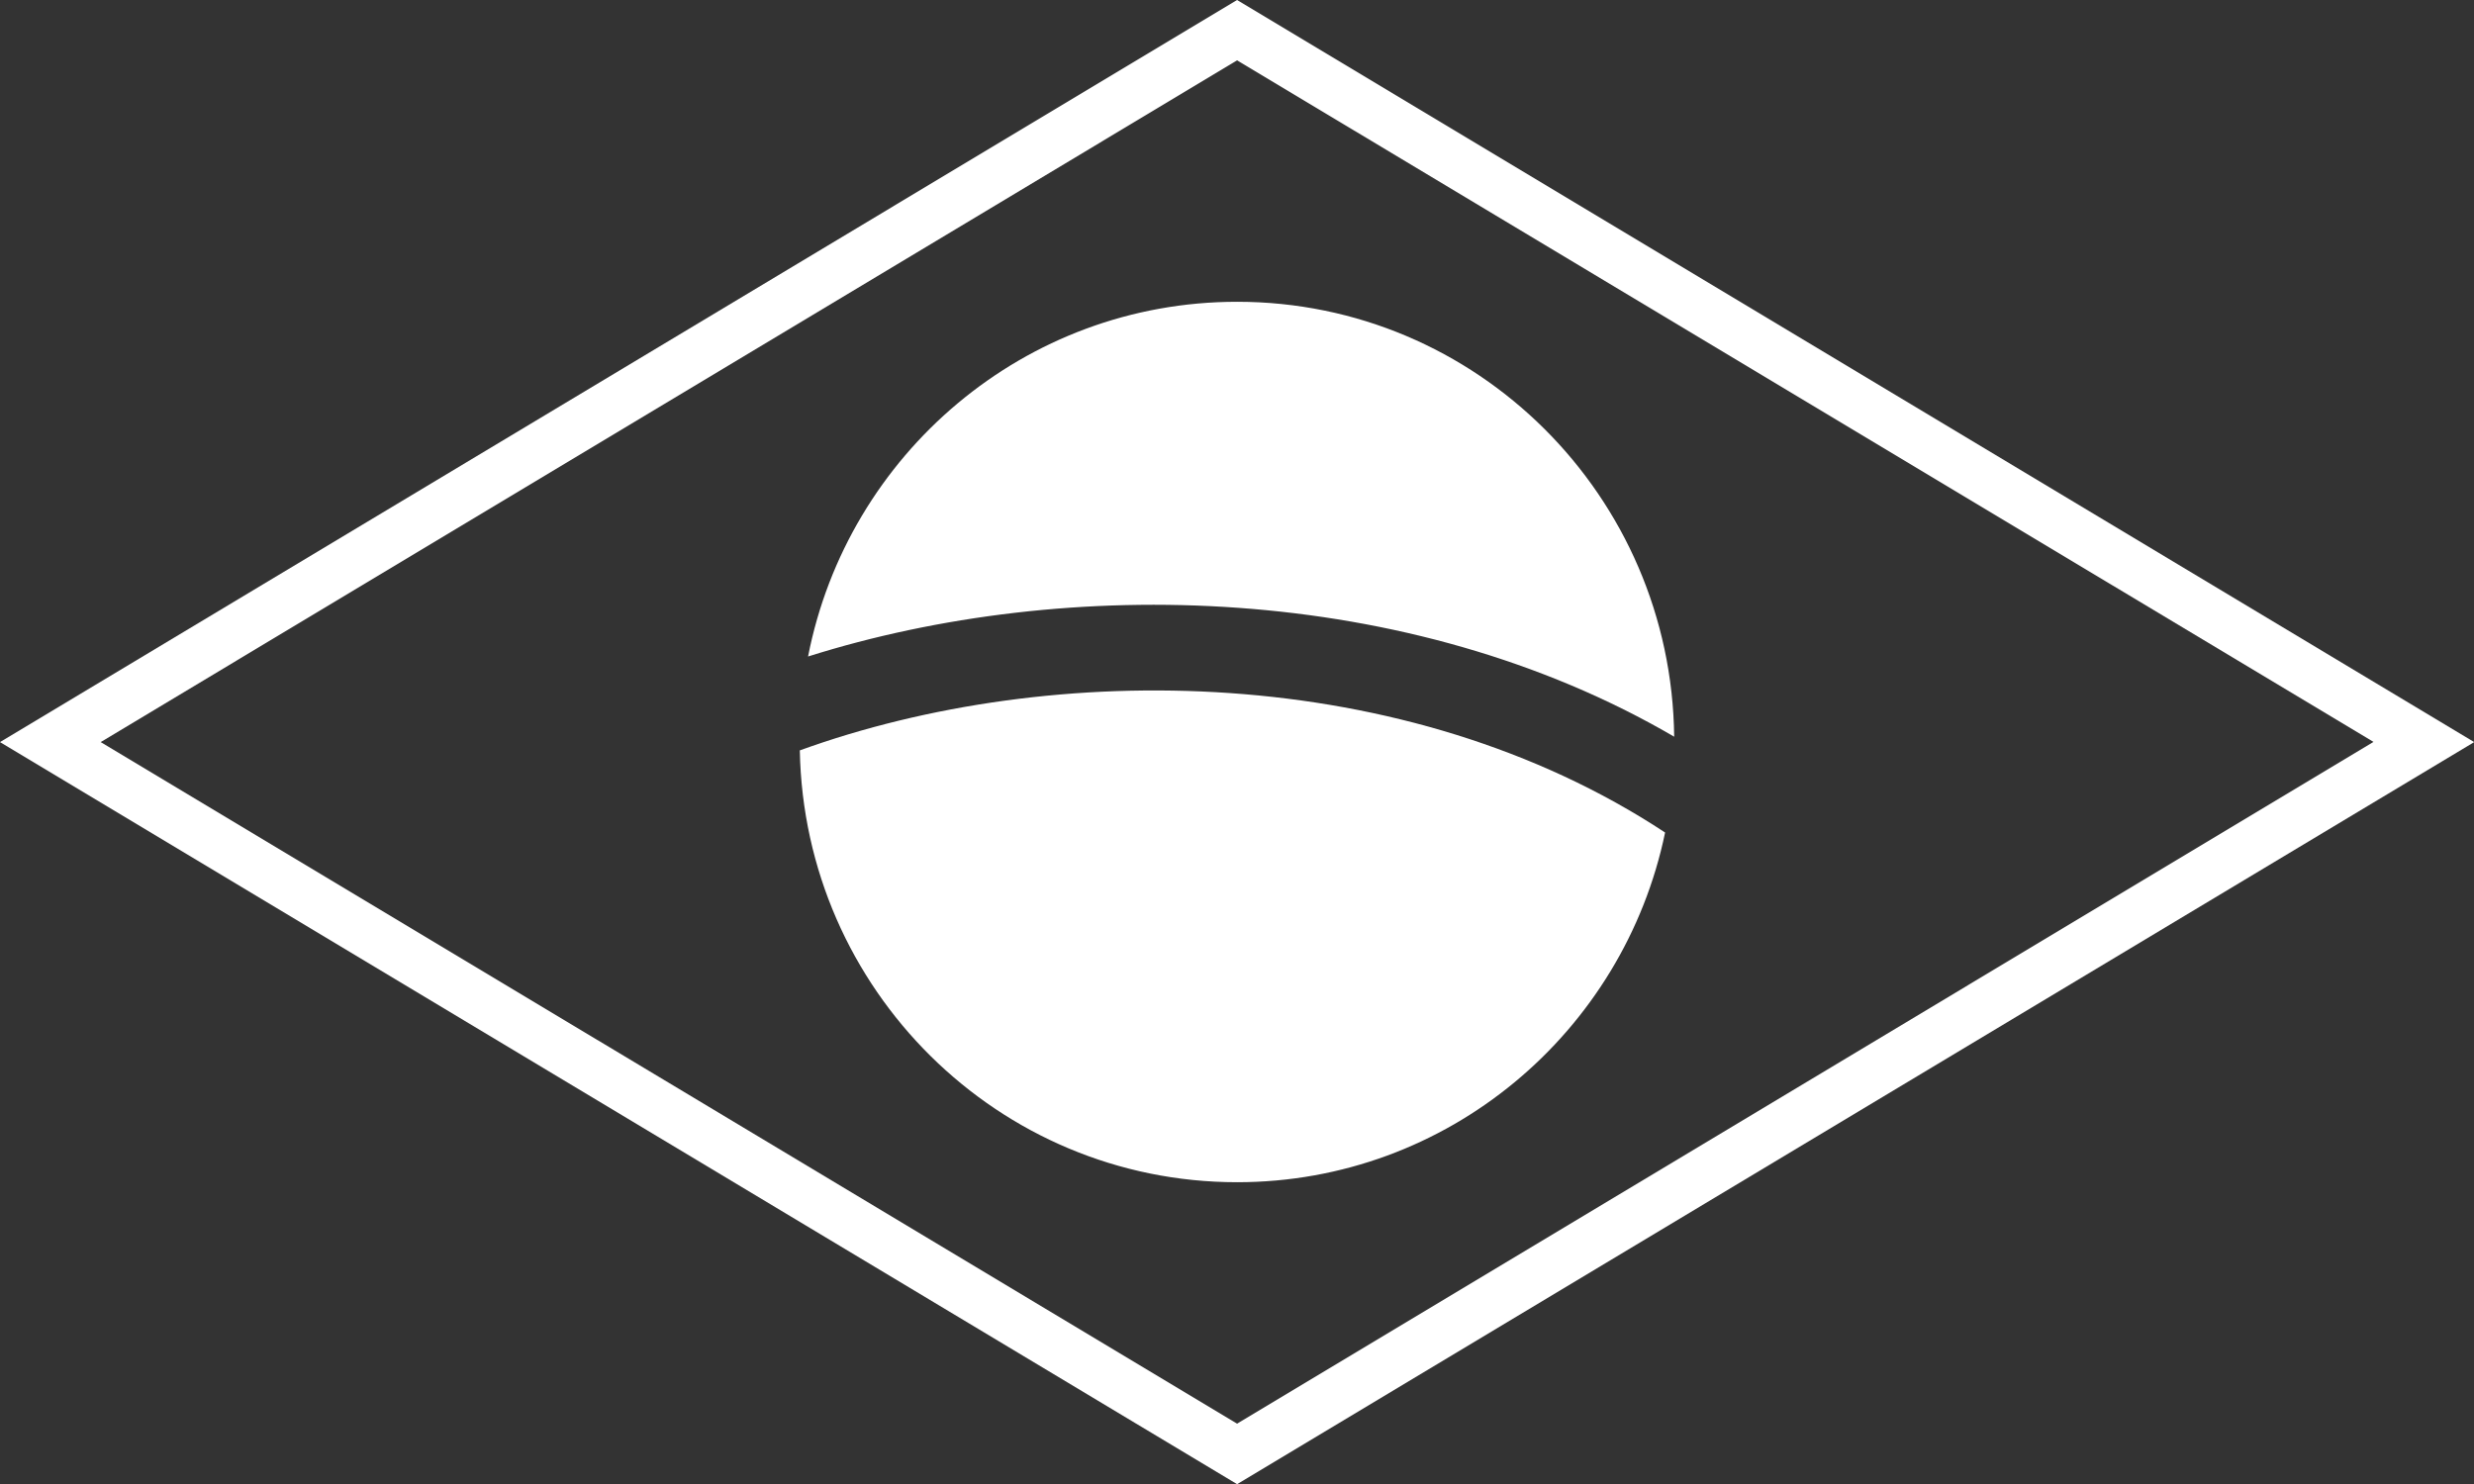 <svg width="80" height="48" viewBox="0 0 80 48" fill="none" xmlns="http://www.w3.org/2000/svg">
<rect x="0" y="0" width="80" height="48" fill="#333333" stroke="none"/>
<g clip-path="url(#clip0)">
<path d="M40.003 1.952L76.75 23.997L40.003 46.048L3.256 24.003L40.003 1.952ZM40.003 0L0 24.003L40.003 48.006L80.006 24.003L40.003 0Z" fill="white"/>
<path d="M54.137 23.829C54.048 16.043 47.753 9.761 40.003 9.761C33.13 9.761 27.407 14.695 26.13 21.234C34.491 18.594 45.542 18.812 54.137 23.829Z" fill="white"/>
<path d="M25.863 24.271C26.007 32.008 32.28 38.239 40.003 38.239C46.814 38.239 52.504 33.389 53.843 26.928C45.459 21.402 34.036 21.312 25.863 24.271Z" fill="white"/>
</g>
<defs>
<clipPath id="clip0">
<rect width="80" height="48" fill="white"/>
</clipPath>
</defs>
</svg>
